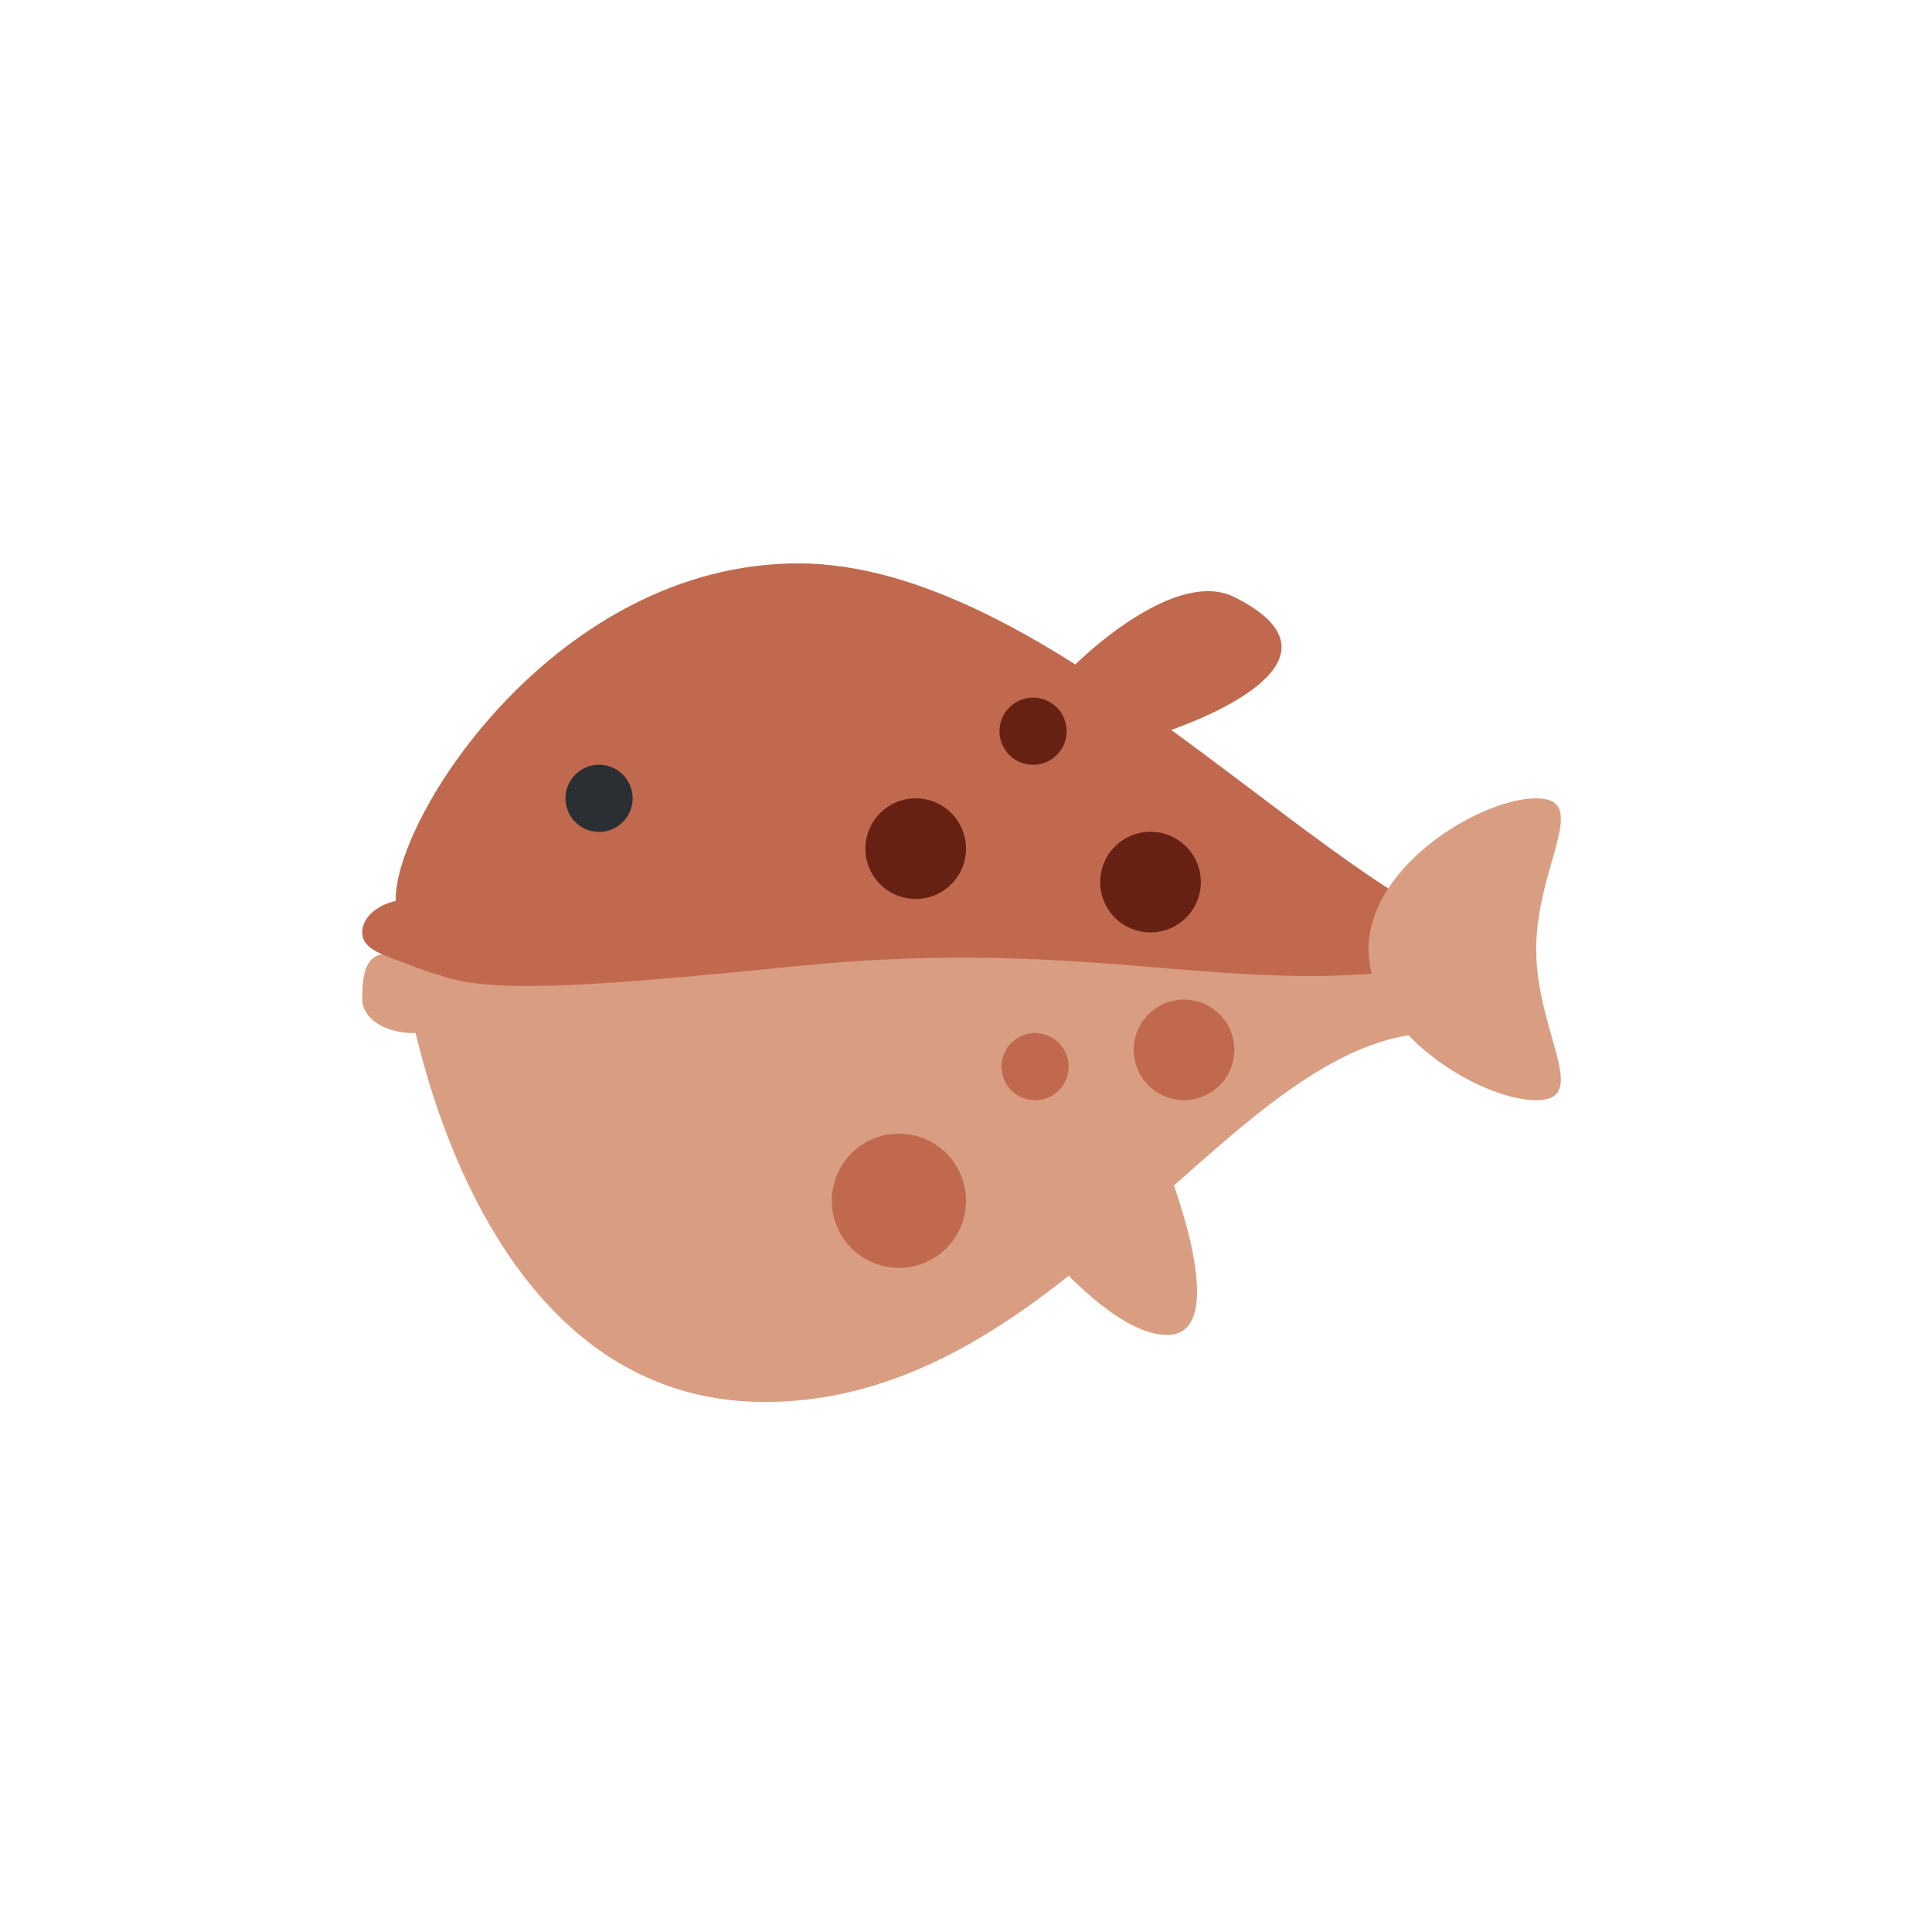 <svg xmlns="http://www.w3.org/2000/svg" width="32" height="32" fill="none"><defs><filter id="a"><feMorphology in="SourceAlpha" operator="dilate" radius="1" result="expanded"/><feFlood flood-color="#fff" result="color"/><feComposite in="color" in2="expanded" operator="in"/><feComposite in="SourceGraphic"/></filter></defs><g filter="url(#a)"><path fill="#D99E82" d="M24.333 15.444c.257.102.502 1.667-.555 1.667-3.333 0-6.111 6.11-11.111 6.11s-6.111-6.943-6.111-8.332 2.677-5.556 6.666-5.556 8.334 5 11.111 6.111"/><path fill="#D99E82" d="M7.667 16.555c0 .307-.373.555-.834.555S6 16.862 6 16.556s0-1.111.833-.556c.383.256.834.249.834.556"/><path fill="#C1694F" d="M24.333 15.444c.257.102.487.382-.555.556-3.333.555-5.58-.498-10.556 0-5.555.555-6.666.555-6.666-1.111 0-1.39 2.677-5.556 6.666-5.556s8.334 5 11.111 6.111"/><path fill="#D99E82" d="M22.667 15.723c0 1.38 1.857 2.5 2.777 2.5s0-1.12 0-2.5.92-2.5 0-2.5-2.777 1.12-2.777 2.5"/><path fill="#292F33" d="M9.889 13.778a.556.556 0 1 0 0-1.11.556.556 0 0 0 0 1.11"/><path fill="#D99E82" d="M16.645 19.889s1.577 2.222 2.688 2.222 0-2.778 0-2.778h-1.577c-1.667 0-1.111.556-1.111.556"/><path fill="#C1694F" d="M17.862 10.958s1.588-1.565 2.582-1.069c2.264 1.132-1.11 2.223-1.11 2.223l-.886-.06c-1.663-.111-.587-1.094-.587-1.094M14.889 21a1.111 1.111 0 1 0 0-2.223 1.111 1.111 0 0 0 0 2.223M17.111 18.222a.556.556 0 1 0 0-1.11.556.556 0 0 0 0 1.11M19.611 18.222a.833.833 0 1 0 0-1.666.833.833 0 0 0 0 1.666"/><path fill="#662113" d="M15.167 14.89a.833.833 0 1 0 0-1.667.833.833 0 0 0 0 1.666M19.056 15.444a.833.833 0 1 0 0-1.667.833.833 0 0 0 0 1.667M17.111 12.667a.556.556 0 1 0 0-1.112.556.556 0 0 0 0 1.112"/><path fill="#C1694F" d="M7.667 15.444c0 .307.555 1.111-.834.556-.427-.171-.833-.25-.833-.556s.373-.555.833-.555.834.249.834.555"/></g></svg>